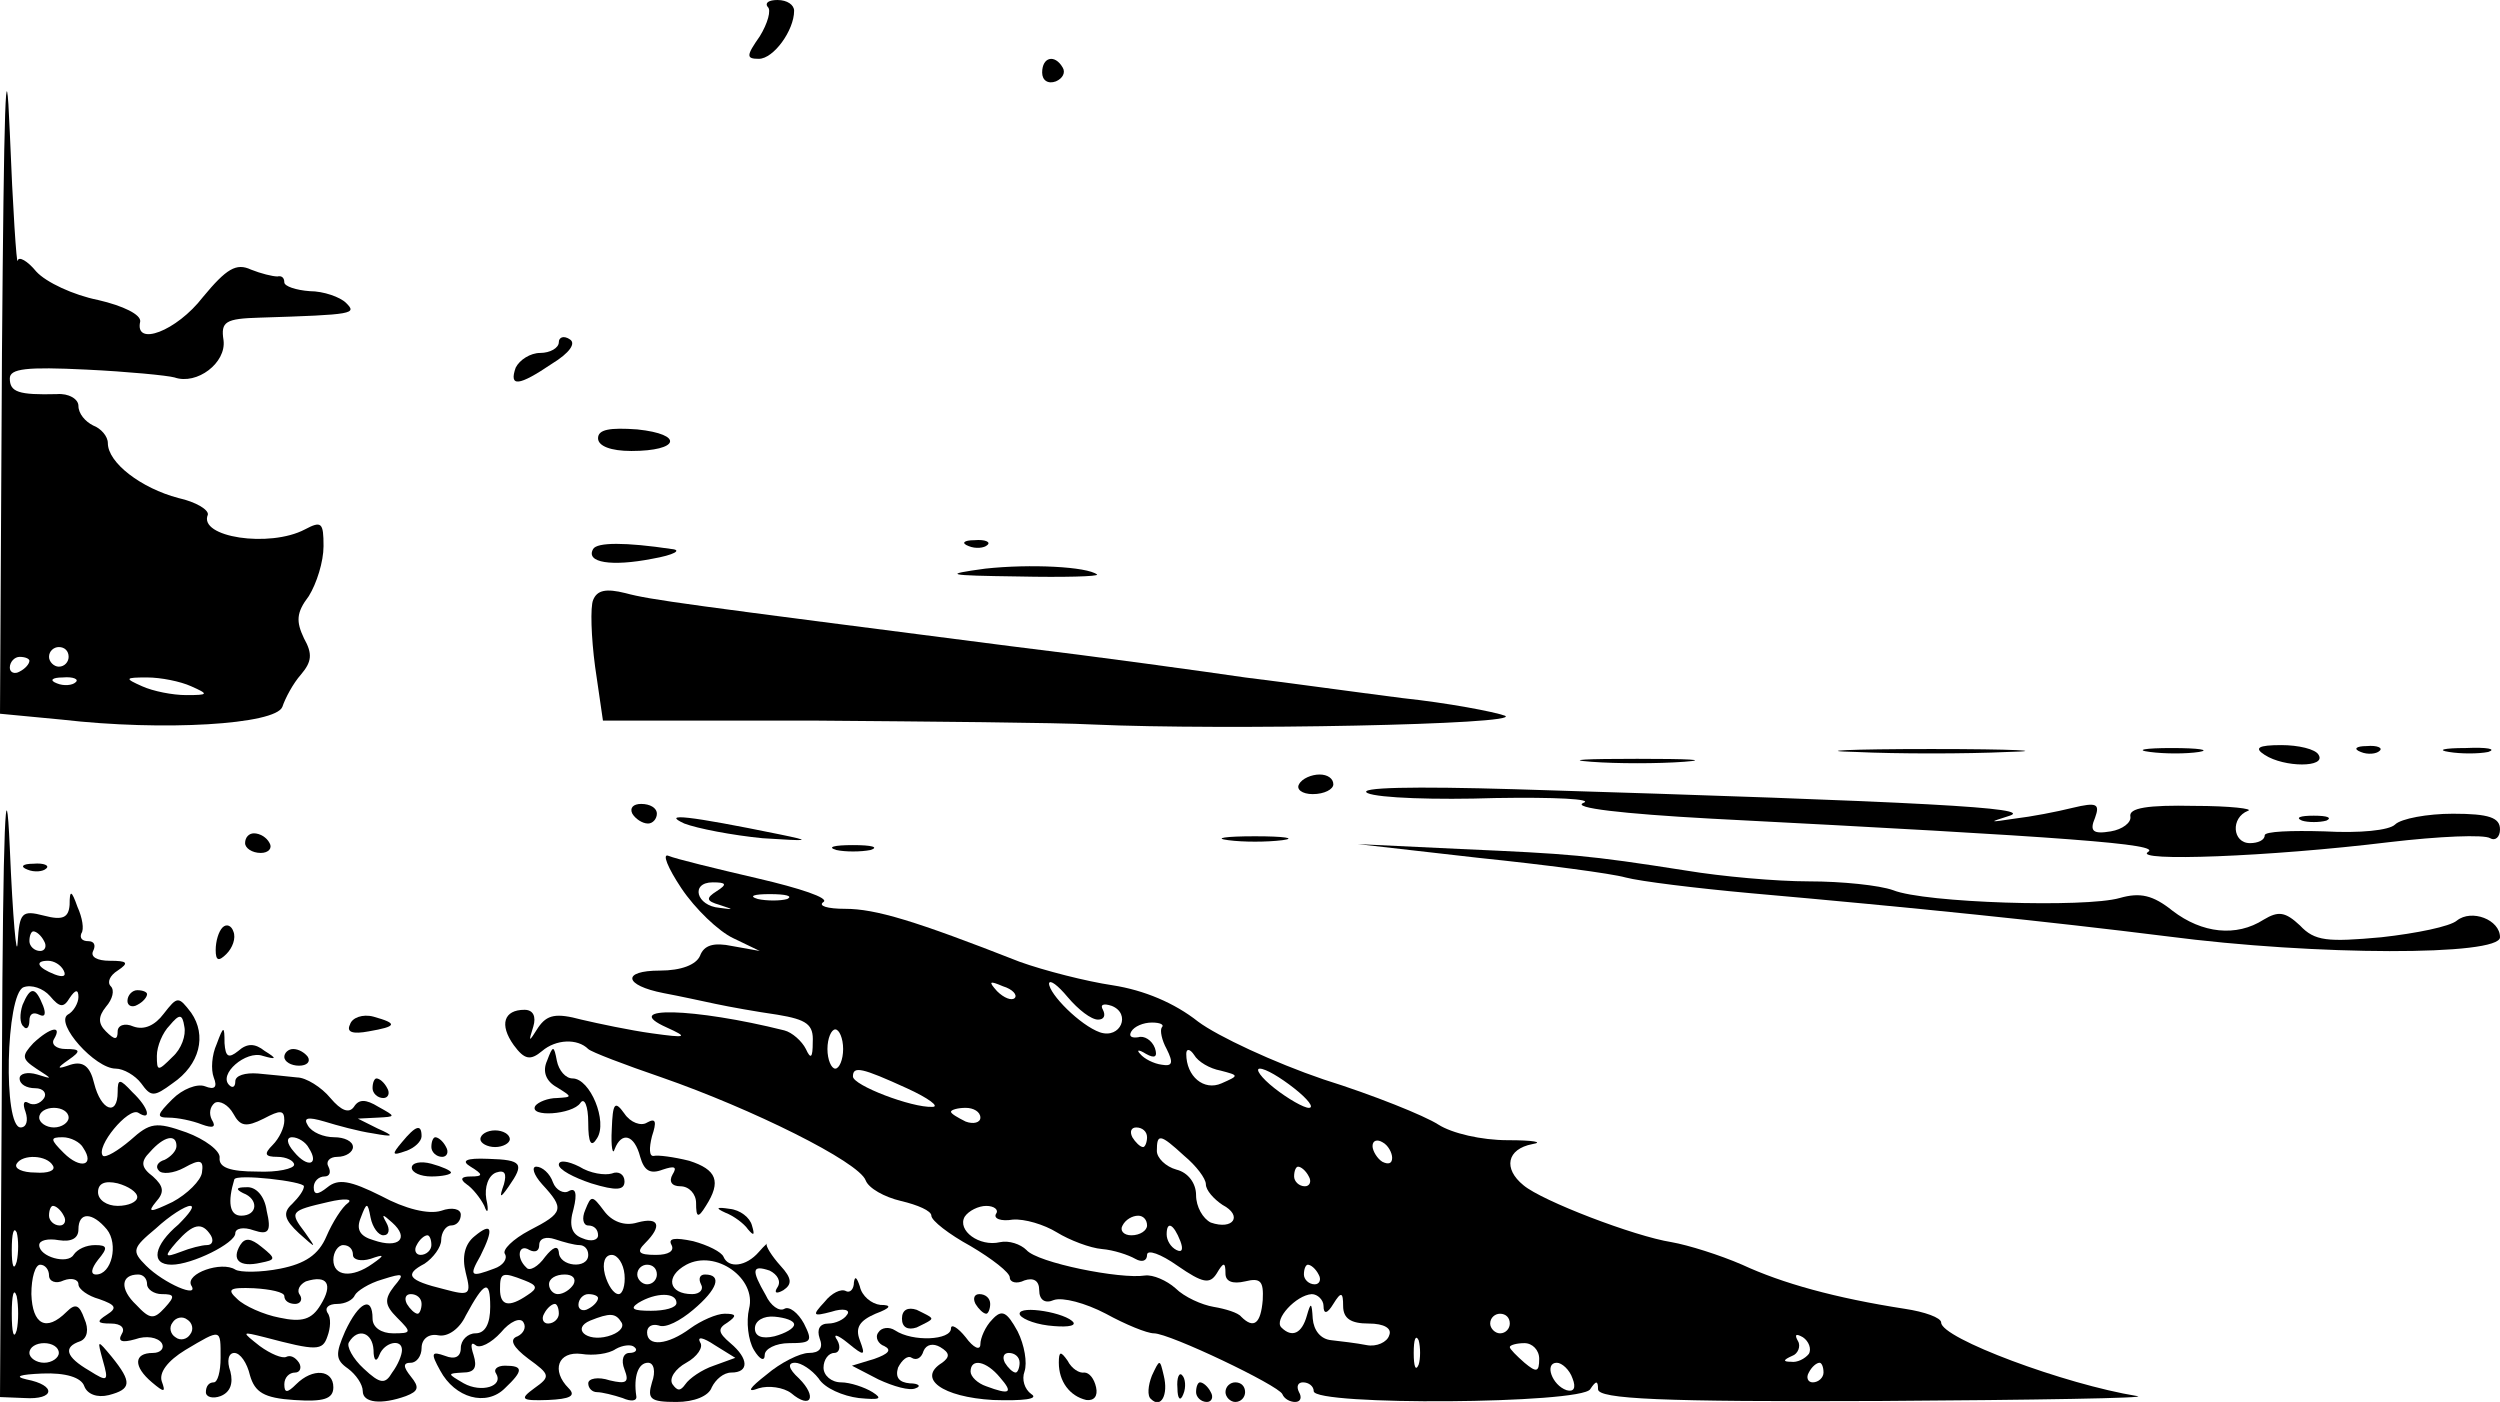 <?xml version="1.0" standalone="no"?>
<!DOCTYPE svg PUBLIC "-//W3C//DTD SVG 20010904//EN"
 "http://www.w3.org/TR/2001/REC-SVG-20010904/DTD/svg10.dtd">
<svg version="1.0" xmlns="http://www.w3.org/2000/svg"
 width="255pt" height="143pt" viewBox="0 0 255 143"
 preserveAspectRatio="xMidYMid meet">

<g transform="translate(0,143) scale(0.1,-0.1)"
fill="#000000" stroke="none">
<path d="M2 1069 l-2 -367 63 -6 c104 -12 218 -5 225 13 3 9 11 24 19 33 11
13 12 21 3 37 -8 17 -8 26 5 43 8 13 15 35 15 51 0 24 -2 26 -19 17 -36 -19
-109 -8 -99 15 1 5 -12 13 -30 17 -38 10 -72 36 -72 56 0 7 -7 15 -15 18 -8 4
-15 12 -15 20 0 7 -10 13 -22 12 -39 -1 -48 2 -48 16 0 10 17 12 78 9 42 -2
83 -6 90 -8 23 -8 53 15 50 38 -3 19 2 22 37 23 97 3 99 4 88 15 -6 6 -23 12
-37 12 -14 1 -26 5 -26 9 0 5 -3 7 -7 6 -5 0 -17 3 -27 7 -15 7 -25 1 -49 -28
-27 -35 -70 -51 -64 -25 1 7 -17 16 -43 22 -25 5 -53 18 -63 29 -9 11 -18 16
-19 11 -1 -5 -5 54 -8 131 -4 97 -6 27 -8 -226z m68 -309 c0 -5 -4 -10 -10
-10 -5 0 -10 5 -10 10 0 6 5 10 10 10 6 0 10 -4 10 -10z m-40 -4 c0 -3 -4 -8
-10 -11 -5 -3 -10 -1 -10 4 0 6 5 11 10 11 6 0 10 -2 10 -4z m47 -22 c-3 -3
-12 -4 -19 -1 -8 3 -5 6 6 6 11 1 17 -2 13 -5z m118 -4 c18 -8 18 -9 -5 -9
-14 0 -34 4 -45 9 -18 8 -18 9 5 9 14 0 34 -4 45 -9z"/>
<path d="M783 1423 c4 -3 0 -17 -8 -30 -14 -20 -14 -23 -1 -23 15 0 36 29 36
49 0 6 -7 11 -17 11 -9 0 -13 -3 -10 -7z"/>
<path d="M1063 1356 c0 -8 6 -12 14 -9 7 3 10 9 7 14 -8 14 -21 11 -21 -5z"/>
<path d="M570 1081 c0 -6 -9 -11 -19 -11 -10 0 -21 -7 -25 -15 -7 -20 3 -19
37 4 18 11 25 21 18 25 -6 4 -11 2 -11 -3z"/>
<path d="M610 983 c0 -8 13 -13 34 -13 49 0 54 17 6 22 -28 2 -40 0 -40 -9z"/>
<path d="M605 870 c-8 -14 19 -18 60 -10 23 4 31 9 20 10 -47 7 -76 7 -80 0z"/>
<path d="M988 873 c7 -3 16 -2 19 1 4 3 -2 6 -13 5 -11 0 -14 -3 -6 -6z"/>
<path d="M1005 850 c-44 -6 -40 -7 34 -8 46 -1 82 0 80 2 -10 8 -68 11 -114 6z"/>
<path d="M605 818 c-3 -7 -2 -38 2 -68 l8 -55 215 0 c118 -1 247 -2 285 -4
133 -6 440 0 420 9 -11 4 -58 13 -105 18 -47 6 -119 16 -160 21 -41 6 -149 21
-240 32 -334 43 -366 47 -392 54 -20 5 -29 3 -33 -7z"/>
<path d="M2 350 l-2 -345 25 -1 c31 -2 33 13 2 19 -13 3 -7 5 16 6 24 1 40 -4
43 -13 3 -8 13 -12 25 -9 23 6 24 13 3 39 -15 18 -15 18 -9 -4 6 -21 5 -22
-14 -10 -24 14 -27 24 -9 30 7 3 9 12 4 23 -5 14 -9 16 -18 7 -21 -21 -35 -13
-36 18 0 17 4 30 9 30 5 0 9 -5 9 -11 0 -6 7 -9 15 -5 8 3 15 1 15 -4 0 -5 10
-12 21 -15 17 -6 19 -9 8 -16 -11 -7 -10 -9 4 -9 11 0 15 -5 11 -11 -4 -7 0
-9 14 -5 11 4 23 2 27 -4 3 -5 -1 -10 -9 -10 -20 0 -20 -14 -1 -30 13 -11 14
-10 10 1 -3 9 6 21 24 32 37 22 36 22 36 -8 0 -14 -3 -25 -7 -25 -5 0 -8 -4
-8 -10 0 -5 7 -7 15 -4 10 4 13 13 10 25 -4 11 -2 19 4 19 6 0 13 -10 16 -23
5 -17 14 -23 45 -25 30 -2 40 1 40 13 0 18 -21 20 -38 3 -9 -9 -12 -9 -12 0 0
7 5 12 11 12 5 0 7 5 4 10 -4 6 -9 8 -13 6 -4 -2 -16 3 -27 11 -19 15 -19 15
5 9 53 -14 59 -14 64 1 3 8 4 19 0 24 -3 5 1 9 10 9 8 0 16 4 18 9 2 4 14 12
28 16 22 7 23 6 12 -7 -10 -13 -10 -19 3 -32 15 -15 15 -16 -4 -16 -12 0 -21
6 -21 15 0 24 -14 17 -28 -13 -10 -23 -10 -29 3 -38 8 -6 15 -16 15 -23 0 -12
19 -14 44 -5 13 5 14 9 5 20 -8 10 -8 14 0 14 6 0 11 7 11 15 0 9 7 15 17 13
10 -2 22 7 28 20 19 35 25 38 25 9 0 -17 -5 -27 -15 -27 -8 0 -15 -7 -15 -15
0 -9 -6 -12 -16 -8 -14 5 -15 3 -5 -15 15 -28 47 -37 66 -18 19 18 19 23 0 23
-8 0 -12 -4 -9 -8 8 -13 -15 -20 -33 -10 -17 10 -17 10 -1 11 12 0 15 5 11 18
-3 9 -3 14 2 10 4 -4 16 2 26 13 9 11 20 16 23 10 3 -5 0 -11 -6 -14 -9 -3 -5
-11 11 -23 22 -16 23 -18 6 -30 -15 -11 -14 -13 14 -12 22 1 29 4 21 12 -18
18 -11 38 13 35 12 -2 28 0 35 5 7 4 16 5 19 2 4 -3 1 -6 -5 -6 -6 0 -9 -7 -5
-17 5 -13 2 -15 -15 -11 -12 4 -22 2 -22 -3 0 -5 4 -9 9 -9 5 0 17 -3 26 -6 9
-4 15 -3 14 2 -3 20 2 34 12 34 6 0 8 -9 4 -20 -5 -17 -2 -20 25 -20 18 0 33
6 36 15 4 8 12 15 20 15 18 0 18 14 -1 30 -13 11 -13 15 -3 21 10 7 9 9 -3 9
-8 0 -24 -7 -35 -15 -23 -17 -44 -19 -44 -4 0 6 5 9 12 7 7 -3 22 5 35 16 25
21 30 36 12 36 -5 0 -7 -4 -4 -10 3 -5 -1 -10 -9 -10 -24 0 -28 18 -6 30 30
16 72 -14 64 -45 -3 -13 -1 -32 5 -42 6 -10 11 -12 11 -5 0 6 11 12 25 12 23
0 24 2 15 20 -6 11 -15 18 -20 15 -5 -3 -14 3 -19 14 -15 26 -14 31 4 25 8 -4
12 -11 8 -17 -4 -6 -1 -7 6 -3 9 6 9 12 -3 25 -9 10 -15 20 -14 22 2 2 -2 -1
-8 -8 -13 -15 -31 -17 -36 -5 -2 5 -16 12 -31 16 -19 4 -26 3 -22 -4 3 -6 -3
-10 -16 -10 -18 0 -20 3 -11 12 18 18 14 27 -8 21 -13 -4 -26 1 -34 12 -12 16
-13 16 -19 1 -4 -9 -2 -16 3 -16 6 0 10 -4 10 -10 0 -5 -7 -7 -16 -3 -11 4
-14 13 -9 30 4 16 2 22 -5 18 -5 -3 -13 1 -16 9 -3 9 -11 16 -17 16 -5 0 -3
-8 6 -18 23 -25 22 -29 -13 -47 -17 -9 -28 -20 -25 -24 3 -5 -2 -12 -11 -15
-24 -9 -26 -8 -14 13 14 28 12 35 -6 20 -10 -8 -13 -21 -9 -37 6 -23 4 -24
-22 -17 -37 9 -41 15 -20 26 9 6 17 17 17 24 0 8 5 15 10 15 6 0 10 5 10 11 0
6 -9 8 -20 4 -13 -4 -37 2 -61 15 -32 16 -44 18 -55 9 -10 -8 -14 -8 -14 0 0
6 5 11 11 11 5 0 7 4 4 10 -3 5 1 10 9 10 9 0 16 5 16 10 0 6 -9 10 -19 10
-11 0 -23 5 -27 12 -5 8 0 9 17 4 13 -4 35 -10 49 -12 22 -4 23 -3 5 5 l-20
10 20 1 c19 1 19 1 1 11 -13 8 -20 8 -25 0 -5 -7 -13 -4 -24 9 -9 11 -25 21
-34 21 -10 1 -28 3 -40 4 -13 1 -23 -2 -23 -8 0 -6 -3 -7 -6 -4 -12 11 17 36
34 30 14 -4 15 -3 2 5 -10 8 -18 8 -27 0 -10 -8 -13 -6 -14 8 0 18 -1 18 -8
-1 -5 -11 -6 -26 -3 -34 4 -10 1 -13 -9 -9 -8 3 -23 -3 -33 -13 -16 -16 -17
-19 -4 -19 9 0 24 -3 34 -7 11 -4 15 -3 10 5 -3 6 -2 13 3 17 5 3 14 -2 19
-11 7 -13 13 -14 31 -5 17 9 21 9 21 -2 0 -7 -5 -18 -12 -25 -9 -9 -8 -12 5
-12 9 0 17 -4 17 -8 0 -4 -17 -8 -38 -7 -27 0 -39 4 -38 14 1 7 -15 19 -34 26
-31 11 -37 10 -57 -8 -13 -11 -25 -18 -28 -16 -8 9 26 50 36 44 14 -9 11 5 -6
21 -13 14 -15 14 -15 0 0 -25 -17 -19 -24 9 -4 17 -11 23 -24 19 -14 -5 -15
-4 -2 5 13 9 12 11 -3 11 -10 0 -15 5 -12 10 9 15 -4 12 -21 -4 -12 -13 -12
-16 3 -26 17 -11 17 -11 1 -6 -10 3 -18 1 -18 -4 0 -6 7 -10 16 -10 8 0 12 -5
9 -10 -4 -6 -11 -8 -16 -5 -5 3 -6 -1 -3 -9 3 -9 1 -16 -5 -16 -18 0 -15 136
3 143 8 3 20 -1 27 -9 10 -12 14 -12 20 -2 6 9 9 9 9 1 0 -6 -5 -15 -11 -18
-13 -9 28 -55 49 -55 8 0 20 -7 26 -15 10 -14 13 -14 32 0 28 19 35 49 19 72
-13 17 -14 17 -28 -1 -9 -12 -20 -17 -31 -13 -9 4 -16 1 -16 -5 0 -9 -3 -9
-12 0 -8 8 -8 15 0 25 7 8 9 17 5 21 -4 4 -1 11 7 16 12 8 10 10 -8 10 -13 0
-20 4 -17 10 3 6 1 10 -5 10 -6 0 -9 3 -7 8 3 4 1 16 -4 27 -6 17 -8 18 -8 2
-1 -13 -7 -16 -26 -11 -23 6 -25 3 -27 -27 -1 -19 -5 24 -8 96 -4 90 -7 23 -8
-215z m43 120 c3 -5 1 -10 -4 -10 -6 0 -11 5 -11 10 0 6 2 10 4 10 3 0 8 -4
11 -10z m20 -30 c3 -6 -1 -7 -9 -4 -18 7 -21 14 -7 14 6 0 13 -4 16 -10z m111
-88 c-15 -15 -16 -15 -16 1 0 10 6 24 13 31 10 12 13 12 15 -1 2 -9 -3 -23
-12 -31z m-106 -62 c0 -5 -7 -10 -15 -10 -8 0 -15 5 -15 10 0 6 7 10 15 10 8
0 15 -4 15 -10z m15 -31 c12 -18 -3 -22 -20 -5 -14 14 -14 16 -1 16 8 0 18 -5
21 -11z m95 2 c0 -5 -6 -11 -12 -14 -7 -2 -10 -7 -6 -11 3 -4 15 -3 26 3 16 9
20 8 18 -5 -1 -8 -15 -22 -30 -30 -23 -11 -26 -11 -17 0 9 10 8 16 -3 26 -12
9 -13 15 -3 25 14 16 27 19 27 6z m135 -2 c11 -17 -1 -21 -15 -4 -8 9 -8 15
-2 15 6 0 14 -5 17 -11z m-261 -18 c3 -5 -5 -8 -18 -7 -13 0 -22 4 -19 9 6 10
31 9 37 -2z m86 -32 c0 -5 -9 -9 -20 -9 -11 0 -20 6 -20 14 0 9 7 12 20 9 11
-3 20 -9 20 -14z m170 11 c0 -4 -5 -11 -12 -18 -10 -9 -8 -16 7 -30 18 -16 18
-16 6 1 -16 21 -15 22 24 31 17 4 25 3 20 -1 -6 -4 -16 -20 -22 -34 -8 -19
-22 -28 -47 -33 -20 -4 -41 -4 -46 -1 -14 9 -51 -4 -45 -16 9 -14 -28 2 -46
20 -15 15 -14 18 10 38 14 13 30 23 35 23 5 0 -1 -8 -12 -19 -25 -21 -29 -41
-7 -41 21 0 65 22 65 32 0 5 8 7 19 3 15 -5 18 -1 13 20 -2 15 -11 25 -21 24
-10 0 -11 -2 -3 -6 16 -6 15 -23 -2 -23 -12 0 -14 14 -7 37 2 6 71 -2 71 -7z
m-245 -30 c3 -5 1 -10 -4 -10 -6 0 -11 5 -11 10 0 6 2 10 4 10 3 0 8 -4 11
-10z m326 -20 c6 0 7 6 3 13 -5 9 -4 9 6 0 18 -16 7 -27 -19 -18 -14 4 -18 11
-13 23 6 16 7 16 10 0 2 -10 8 -18 13 -18z m-282 6 c12 -15 5 -46 -11 -46 -6
0 -5 6 2 15 10 12 10 15 -3 15 -9 0 -18 -4 -22 -10 -6 -10 -35 -2 -35 10 0 5
9 7 20 5 13 -2 20 2 20 11 0 18 14 18 29 0z m-92 -33 c-3 -10 -5 -4 -5 12 0
17 2 24 5 18 2 -7 2 -21 0 -30z m198 27 c3 -5 2 -10 -4 -10 -5 0 -17 -3 -27
-7 -16 -6 -17 -5 -4 10 17 19 26 21 35 7z m225 -10 c0 -5 -5 -10 -11 -10 -5 0
-7 5 -4 10 3 6 8 10 11 10 2 0 4 -4 4 -10z m151 0 c5 0 9 -4 9 -10 0 -15 -30
-12 -30 3 -1 7 -6 5 -14 -5 -7 -10 -16 -15 -19 -11 -11 10 -8 25 3 18 6 -3 10
-1 10 5 0 7 7 9 16 6 9 -3 20 -6 25 -6z m-231 -10 c0 -5 8 -7 18 -4 14 5 15 4
2 -5 -21 -15 -40 -13 -40 4 0 8 5 15 10 15 6 0 10 -4 10 -10z m277 -20 c1 -11
-2 -20 -6 -20 -5 0 -11 9 -14 20 -3 12 0 20 7 20 6 0 12 -9 13 -20z m33 0 c0
-5 -4 -10 -10 -10 -5 0 -10 5 -10 10 0 6 5 10 10 10 6 0 10 -4 10 -10z m-520
-10 c0 -5 7 -10 15 -10 13 0 14 -2 3 -14 -11 -12 -15 -12 -29 3 -17 16 -16 31
2 31 5 0 9 -4 9 -10z m177 -21 c-9 -15 -19 -18 -42 -13 -16 3 -36 12 -43 19
-11 10 -8 12 17 11 17 -1 31 -4 31 -8 0 -5 5 -8 11 -8 5 0 8 4 5 9 -4 5 0 11
6 14 22 7 28 -3 15 -24z m208 25 c13 -5 14 -8 3 -15 -19 -13 -28 -11 -28 6 0
17 2 18 25 9z m50 -4 c-3 -5 -10 -10 -16 -10 -5 0 -9 5 -9 10 0 6 7 10 16 10
8 0 12 -4 9 -10z m-568 -47 c-3 -10 -5 -2 -5 17 0 19 2 27 5 18 2 -10 2 -26 0
-35z m413 27 c0 -5 -2 -10 -4 -10 -3 0 -8 5 -11 10 -3 6 -1 10 4 10 6 0 11 -4
11 -10z m180 6 c0 -3 -4 -8 -10 -11 -5 -3 -10 -1 -10 4 0 6 5 11 10 11 6 0 10
-2 10 -4z m80 -5 c0 -5 -12 -8 -26 -8 -18 0 -22 2 -13 8 18 11 39 11 39 0z
m-120 -11 c0 -5 -5 -10 -11 -10 -5 0 -7 5 -4 10 3 6 8 10 11 10 2 0 4 -4 4
-10z m-376 -21 c-3 -5 -10 -7 -15 -3 -5 3 -7 10 -3 15 3 5 10 7 15 3 5 -3 7
-10 3 -15z m440 12 c3 -5 -3 -11 -14 -14 -22 -6 -37 8 -18 16 20 8 26 8 32 -2z
m176 -2 c0 -4 -9 -9 -20 -12 -13 -3 -20 0 -20 8 0 8 9 13 20 12 11 -1 20 -4
20 -8z m-429 -26 c0 -11 3 -13 6 -5 5 13 23 17 23 5 0 -5 -4 -15 -10 -23 -7
-12 -12 -12 -29 4 -11 10 -18 23 -15 27 9 15 24 10 25 -8z m347 -16 c-12 -4
-25 -13 -29 -19 -5 -7 -8 -7 -13 0 -4 6 3 16 14 22 11 6 18 16 14 21 -3 6 3 5
15 -3 l21 -13 -22 -8z m-668 13 c0 -5 -7 -10 -15 -10 -8 0 -15 5 -15 10 0 6 7
10 15 10 8 0 15 -4 15 -10z"/>
<path d="M245 160 c-9 -15 -1 -23 21 -18 15 3 16 4 1 16 -11 9 -17 10 -22 2z"/>
<path d="M1893 663 c42 -2 112 -2 155 0 42 1 7 3 -78 3 -85 0 -120 -2 -77 -3z"/>
<path d="M2193 663 c15 -2 37 -2 50 0 12 2 0 4 -28 4 -27 0 -38 -2 -22 -4z"/>
<path d="M2310 660 c20 -13 63 -13 55 0 -3 6 -21 10 -38 10 -24 0 -28 -3 -17
-10z"/>
<path d="M2408 663 c7 -3 16 -2 19 1 4 3 -2 6 -13 5 -11 0 -14 -3 -6 -6z"/>
<path d="M2498 663 c12 -2 30 -2 40 0 9 3 -1 5 -23 4 -22 0 -30 -2 -17 -4z"/>
<path d="M1623 653 c26 -2 68 -2 95 0 26 2 4 3 -48 3 -52 0 -74 -1 -47 -3z"/>
<path d="M1325 630 c-3 -5 3 -10 14 -10 12 0 21 5 21 10 0 6 -6 10 -14 10 -8
0 -18 -4 -21 -10z"/>
<path d="M1395 621 c11 -5 70 -7 130 -5 61 1 101 -1 90 -5 -12 -5 39 -11 130
-16 368 -19 460 -26 446 -34 -16 -10 123 -5 246 10 51 6 97 8 103 4 5 -3 10 1
10 9 0 12 -11 16 -48 16 -26 0 -53 -5 -59 -11 -6 -6 -36 -9 -72 -7 -34 1 -61
0 -61 -4 0 -5 -7 -8 -15 -8 -18 0 -20 26 -2 33 6 2 -18 5 -55 5 -47 1 -67 -2
-65 -11 1 -6 -8 -13 -20 -15 -18 -3 -22 0 -16 14 5 14 2 16 -23 10 -16 -4 -42
-9 -59 -11 -27 -4 -27 -4 -5 3 24 8 -79 14 -505 27 -103 3 -162 2 -150 -4z"/>
<path d="M645 600 c3 -5 10 -10 16 -10 5 0 9 5 9 10 0 6 -7 10 -16 10 -8 0
-12 -4 -9 -10z"/>
<path d="M698 590 c13 -5 49 -12 80 -15 48 -3 51 -3 17 4 -93 19 -121 22 -97
11z"/>
<path d="M2348 593 c6 -2 18 -2 25 0 6 3 1 5 -13 5 -14 0 -19 -2 -12 -5z"/>
<path d="M250 570 c0 -5 7 -10 16 -10 8 0 12 5 9 10 -3 6 -10 10 -16 10 -5 0
-9 -4 -9 -10z"/>
<path d="M1253 573 c15 -2 39 -2 55 0 15 2 2 4 -28 4 -30 0 -43 -2 -27 -4z"/>
<path d="M853 563 c9 -2 25 -2 35 0 9 3 1 5 -18 5 -19 0 -27 -2 -17 -5z"/>
<path d="M1508 555 c68 -7 136 -16 150 -20 15 -4 72 -11 127 -16 170 -15 305
-29 425 -44 153 -20 340 -20 340 -1 0 18 -29 29 -44 17 -7 -6 -41 -13 -77 -17
-55 -5 -68 -4 -83 12 -15 14 -22 15 -37 6 -28 -18 -63 -14 -93 9 -20 16 -33
19 -54 13 -35 -10 -199 -5 -231 8 -14 5 -52 9 -86 9 -33 0 -89 5 -125 11 -102
16 -118 17 -230 22 l-105 5 123 -14z"/>
<path d="M695 524 c14 -21 38 -44 53 -51 l27 -13 -28 5 c-19 4 -29 1 -33 -10
-4 -9 -19 -15 -41 -15 -39 0 -37 -15 4 -23 16 -3 39 -8 53 -11 14 -3 42 -8 63
-11 30 -5 37 -10 36 -28 0 -16 -2 -18 -7 -7 -4 8 -14 17 -22 19 -92 23 -169
25 -120 3 22 -10 21 -11 -15 -6 -22 3 -55 10 -72 14 -26 7 -35 5 -44 -8 -10
-16 -10 -15 -5 1 3 10 0 17 -9 17 -21 0 -26 -15 -11 -36 11 -15 17 -16 29 -6
14 12 36 13 47 2 3 -3 37 -16 75 -29 92 -32 201 -86 208 -105 3 -8 19 -17 36
-21 17 -4 31 -10 31 -15 0 -5 18 -19 40 -31 22 -13 40 -27 40 -32 0 -5 7 -7
15 -3 9 3 15 0 15 -10 0 -10 6 -14 15 -10 9 3 32 -3 53 -14 20 -11 42 -20 49
-20 16 0 127 -53 131 -62 2 -5 8 -8 13 -8 6 0 7 5 4 10 -3 6 -1 10 4 10 6 0
11 -4 11 -9 0 -15 273 -13 282 2 6 9 8 9 8 0 0 -10 64 -13 288 -12 158 1 276
3 262 5 -74 12 -200 59 -200 75 0 5 -17 11 -37 14 -71 11 -125 26 -166 45 -23
10 -55 20 -72 23 -38 6 -132 42 -151 58 -21 17 -17 37 9 42 12 2 1 4 -25 4
-27 0 -57 7 -71 16 -14 9 -66 30 -117 46 -50 17 -108 44 -128 59 -24 19 -55
32 -87 37 -27 4 -70 15 -95 24 -107 42 -147 54 -178 54 -18 0 -28 3 -22 7 6 4
-24 14 -67 24 -43 10 -84 20 -91 23 -7 3 -1 -12 13 -33z m36 -3 c-11 -7 -11
-10 3 -14 15 -5 15 -5 0 -3 -24 2 -30 26 -7 26 14 0 15 -2 4 -9z m72 -8 c-7
-2 -21 -2 -30 0 -10 3 -4 5 12 5 17 0 24 -2 18 -5z m232 -101 c-3 -3 -11 0
-18 7 -9 10 -8 11 6 5 10 -3 15 -9 12 -12z m85 -22 c6 0 8 4 5 10 -3 5 0 7 9
4 20 -8 9 -34 -12 -27 -20 7 -52 39 -52 50 1 4 9 -2 19 -14 11 -13 24 -23 31
-23z m65 -8 c-2 -3 0 -13 5 -22 7 -14 6 -18 -5 -16 -8 1 -18 6 -22 11 -4 4 -2
5 6 0 9 -5 12 -3 9 6 -3 8 -11 13 -17 11 -7 -1 -10 1 -7 6 3 5 12 9 21 9 8 0
13 -2 10 -5z m-325 -22 c0 -11 -4 -20 -8 -20 -4 0 -8 9 -8 20 0 11 4 20 8 20
4 0 8 -9 8 -20z m385 -22 c19 -5 19 -5 1 -13 -18 -8 -36 7 -36 30 0 6 4 5 8
-1 4 -7 16 -14 27 -16z m-320 -18 c22 -10 34 -19 26 -19 -21 -1 -81 22 -81 31
0 11 9 9 55 -12z m395 0 c14 -11 21 -20 15 -20 -5 0 -21 9 -35 20 -14 11 -20
20 -15 20 6 0 21 -9 35 -20z m-320 -30 c0 -5 -7 -7 -15 -4 -8 4 -15 8 -15 10
0 2 7 4 15 4 8 0 15 -4 15 -10z m170 -20 c0 -5 -2 -10 -4 -10 -3 0 -8 5 -11
10 -3 6 -1 10 4 10 6 0 11 -4 11 -10z m38 -19 c12 -10 22 -23 22 -29 0 -6 8
-15 17 -21 21 -11 11 -26 -12 -18 -8 4 -15 16 -15 28 0 12 -8 23 -20 26 -11 3
-20 12 -20 19 0 18 3 18 28 -5z m212 -2 c0 -6 -4 -7 -10 -4 -5 3 -10 11 -10
16 0 6 5 7 10 4 6 -3 10 -11 10 -16z m-85 -19 c3 -5 1 -10 -4 -10 -6 0 -11 5
-11 10 0 6 2 10 4 10 3 0 8 -4 11 -10z m-319 -38 c-3 -5 5 -8 17 -6 12 1 32
-5 45 -13 13 -8 34 -16 46 -17 12 -1 27 -6 34 -10 7 -4 12 -2 12 4 0 6 14 1
31 -11 26 -18 33 -19 40 -8 7 12 9 12 9 0 0 -8 7 -11 20 -8 16 4 19 0 18 -19
-2 -24 -9 -30 -22 -17 -3 4 -16 8 -28 10 -12 2 -30 10 -39 19 -9 8 -23 14 -31
13 -25 -4 -110 13 -121 26 -6 6 -18 10 -27 8 -21 -5 -44 12 -36 26 4 6 14 11
22 11 8 0 13 -4 10 -8z m154 -12 c0 -5 -7 -10 -16 -10 -8 0 -12 5 -9 10 3 6
10 10 16 10 5 0 9 -4 9 -10z m34 -16 c3 -8 2 -12 -4 -9 -6 3 -10 10 -10 16 0
14 7 11 14 -7z m141 -34 c3 -5 1 -10 -4 -10 -6 0 -11 5 -11 10 0 6 2 10 4 10
3 0 8 -4 11 -10z m5 -32 c0 -9 4 -8 10 2 8 13 10 12 10 -2 0 -13 8 -18 26 -18
16 0 24 -5 21 -12 -2 -7 -13 -12 -23 -10 -10 2 -27 4 -36 5 -11 1 -18 10 -19
22 -1 17 -2 17 -6 3 -5 -18 -15 -23 -26 -12 -8 8 15 33 31 34 6 0 12 -6 12
-12z m190 -18 c0 -5 -4 -10 -10 -10 -5 0 -10 5 -10 10 0 6 5 10 10 10 6 0 10
-4 10 -10z m-93 -42 c-3 -7 -5 -2 -5 12 0 14 2 19 5 13 2 -7 2 -19 0 -25z
m398 11 c-4 -5 -12 -9 -18 -8 -9 0 -8 2 1 6 6 2 9 10 6 15 -4 7 -2 8 5 4 6 -4
9 -12 6 -17z m-275 -5 c0 -14 -3 -14 -15 -4 -8 7 -15 14 -15 16 0 2 7 4 15 4
8 0 15 -7 15 -16z m34 -20 c4 -10 1 -14 -6 -12 -15 5 -23 28 -10 28 5 0 13 -7
16 -16z m256 6 c0 -5 -5 -10 -11 -10 -5 0 -7 5 -4 10 3 6 8 10 11 10 2 0 4 -4
4 -10z"/>
<path d="M28 543 c7 -3 16 -2 19 1 4 3 -2 6 -13 5 -11 0 -14 -3 -6 -6z"/>
<path d="M227 484 c-4 -4 -7 -14 -7 -23 0 -11 3 -12 11 -4 6 6 10 16 7 23 -2
6 -7 8 -11 4z"/>
<path d="M23 405 c-3 -9 -3 -19 1 -22 3 -4 6 -1 6 6 0 7 4 9 10 6 6 -3 7 1 4
9 -8 20 -13 20 -21 1z"/>
<path d="M130 409 c0 -5 5 -7 10 -4 6 3 10 8 10 11 0 2 -4 4 -10 4 -5 0 -10
-5 -10 -11z"/>
<path d="M357 385 c-4 -8 3 -10 19 -7 29 5 30 8 5 15 -11 3 -22 -1 -24 -8z"/>
<path d="M290 352 c0 -5 7 -9 15 -9 8 0 12 4 9 9 -3 4 -9 8 -15 8 -5 0 -9 -4
-9 -8z"/>
<path d="M558 348 c-5 -11 -1 -21 10 -27 16 -10 16 -10 0 -11 -9 0 -19 -4 -22
-8 -7 -12 38 -9 46 3 4 6 8 -3 8 -20 0 -21 3 -26 9 -16 11 17 -7 61 -25 61 -7
0 -14 8 -16 18 -3 16 -4 16 -10 0z"/>
<path d="M380 320 c0 -5 5 -10 11 -10 5 0 7 5 4 10 -3 6 -8 10 -11 10 -2 0 -4
-4 -4 -10z"/>
<path d="M624 278 c-1 -18 1 -27 3 -20 7 18 20 15 26 -8 4 -14 10 -18 23 -13
12 4 15 3 10 -5 -4 -7 -1 -12 8 -12 9 0 16 -8 16 -17 0 -15 2 -16 10 -3 16 25
11 37 -17 46 -16 4 -32 6 -36 5 -5 -1 -5 8 -2 20 5 15 4 19 -5 14 -6 -4 -17 0
-23 9 -10 14 -12 11 -13 -16z"/>
<path d="M410 265 c-11 -13 -10 -14 4 -9 9 3 16 10 16 15 0 13 -6 11 -20 -6z"/>
<path d="M490 268 c0 -4 7 -8 15 -8 8 0 15 4 15 8 0 5 -7 9 -15 9 -8 0 -15 -4
-15 -9z"/>
<path d="M440 260 c0 -5 5 -10 11 -10 5 0 7 5 4 10 -3 6 -8 10 -11 10 -2 0 -4
-4 -4 -10z"/>
<path d="M420 239 c0 -5 9 -9 20 -9 11 0 20 2 20 4 0 2 -9 6 -20 9 -11 3 -20
1 -20 -4z"/>
<path d="M480 240 c13 -8 13 -10 0 -10 -10 0 -11 -3 -4 -8 6 -4 14 -14 18 -22
3 -9 5 -6 2 7 -2 12 2 24 10 27 9 3 11 -1 8 -12 -5 -14 -4 -15 5 -2 16 23 14
27 -21 28 -23 1 -28 -2 -18 -8z"/>
<path d="M570 242 c0 -5 15 -13 33 -19 26 -8 34 -7 34 2 0 7 -6 11 -13 8 -7
-2 -22 0 -33 7 -12 6 -21 7 -21 2z"/>
<path d="M740 193 c8 -3 19 -11 23 -17 6 -7 7 -6 4 4 -2 8 -12 16 -23 17 -13
2 -15 1 -4 -4z"/>
<path d="M871 122 c0 -7 -4 -11 -8 -9 -5 3 -15 -2 -22 -11 -13 -14 -12 -15 7
-10 12 4 20 2 16 -3 -3 -5 -12 -9 -19 -9 -9 0 -12 -6 -9 -15 4 -10 0 -15 -11
-15 -9 0 -29 -10 -43 -22 -18 -14 -21 -19 -8 -14 10 3 25 1 33 -5 20 -17 27
-4 8 15 -11 10 -12 16 -4 16 6 0 17 -7 24 -16 6 -10 25 -18 41 -20 21 -2 25
-1 14 6 -8 5 -23 10 -32 10 -10 0 -18 7 -18 15 0 8 5 15 11 15 5 0 7 6 3 13
-5 7 0 6 11 -3 17 -14 18 -13 12 3 -5 13 0 20 16 27 16 6 17 9 5 9 -9 1 -19 9
-21 19 -3 9 -5 11 -6 4z"/>
<path d="M995 100 c3 -5 8 -10 11 -10 2 0 4 5 4 10 0 6 -5 10 -11 10 -5 0 -7
-4 -4 -10z"/>
<path d="M920 85 c0 -9 6 -12 15 -9 8 4 15 7 15 9 0 2 -7 5 -15 9 -9 3 -15 0
-15 -9z"/>
<path d="M1012 84 c-7 -7 -12 -19 -12 -25 0 -7 -7 -4 -15 7 -8 10 -15 14 -15
9 0 -12 -39 -14 -57 -2 -6 4 -14 3 -17 -2 -4 -5 0 -12 6 -14 8 -4 4 -8 -10
-13 l-23 -7 27 -14 c15 -7 32 -12 38 -9 6 2 3 5 -6 5 -11 1 -15 6 -12 16 4 8
10 13 14 10 5 -3 10 0 12 7 3 7 10 8 17 4 10 -6 10 -10 2 -16 -26 -16 0 -35
52 -38 31 -1 47 1 39 6 -7 5 -10 15 -7 23 3 9 0 27 -7 41 -11 20 -16 23 -26
12z m28 -44 c0 -5 -2 -10 -4 -10 -3 0 -8 5 -11 10 -3 6 -1 10 4 10 6 0 11 -4
11 -10z m-20 -15 c14 -16 10 -18 -14 -9 -9 3 -16 10 -16 15 0 14 16 11 30 -6z"/>
<path d="M1040 90 c0 -4 13 -10 29 -12 17 -2 28 -1 26 3 -7 10 -55 18 -55 9z"/>
<path d="M1080 40 c0 -19 11 -34 28 -38 8 -1 12 4 10 13 -2 9 -7 15 -12 15 -5
-1 -13 4 -17 12 -7 10 -9 10 -9 -2z"/>
<path d="M1175 27 c-4 -10 -5 -21 -1 -24 10 -10 18 4 13 24 -4 17 -4 17 -12 0z"/>
<path d="M1201 14 c0 -11 3 -14 6 -6 3 7 2 16 -1 19 -3 4 -6 -2 -5 -13z"/>
<path d="M1220 10 c0 -5 5 -10 11 -10 5 0 7 5 4 10 -3 6 -8 10 -11 10 -2 0 -4
-4 -4 -10z"/>
<path d="M1250 10 c0 -5 5 -10 10 -10 6 0 10 5 10 10 0 6 -4 10 -10 10 -5 0
-10 -4 -10 -10z"/>
</g>
</svg>
